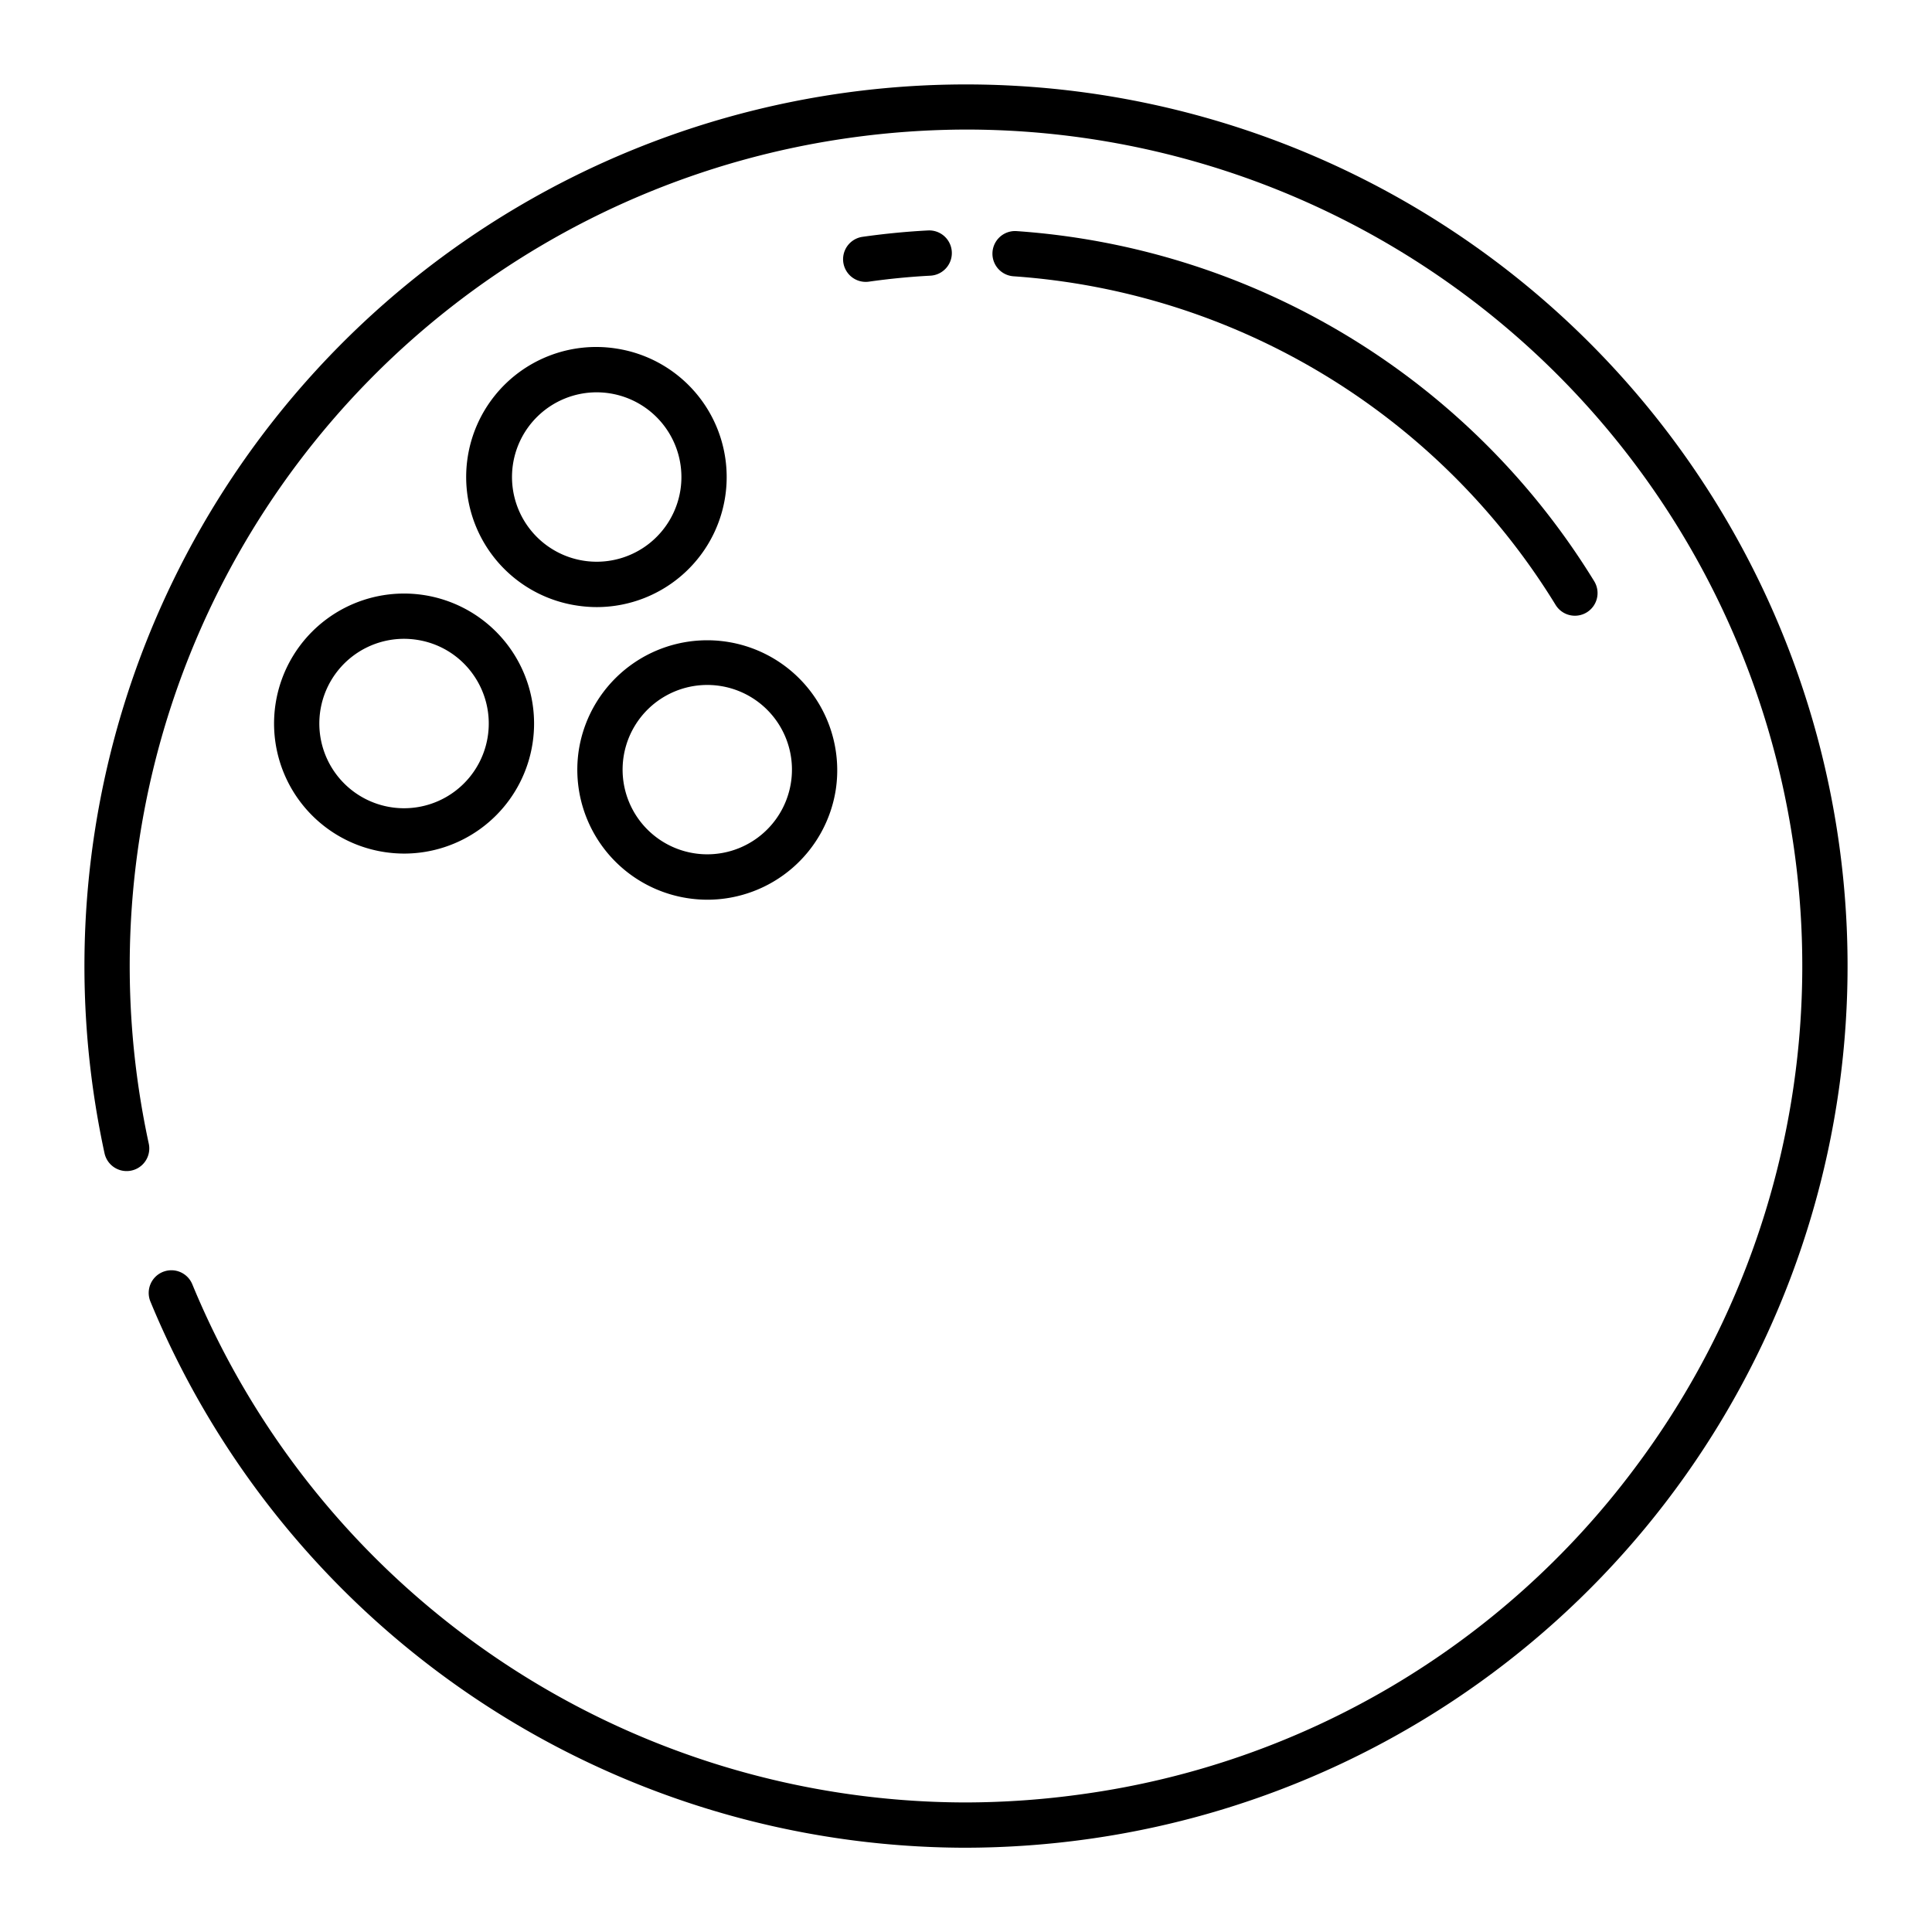 <svg id="Layer_1" height="512" viewBox="0 0 512 512" width="512" xmlns="http://www.w3.org/2000/svg" data-name="Layer 1"><path d="m153.387 198.794a34.45 34.45 0 0 0 28.88 39.24 34.919 34.919 0 0 0 5.254.4 34.466 34.466 0 0 0 33.986-29.278 34.452 34.452 0 0 0 -68.12-10.36zm37.436-17.016a22.44 22.44 0 1 1 -3.389-.257 22.478 22.478 0 0 1 3.389.257z"/><path d="m86.66 164a34.452 34.452 0 0 0 15.24 61.807 34.939 34.939 0 0 0 5.254.4 34.455 34.455 0 1 0 -20.494-62.207zm38.5 14.439a22.45 22.45 0 1 1 -18.1-9.146 22.574 22.574 0 0 1 3.39.258 22.3 22.3 0 0 1 14.713 8.892z"/><path d="m163.31 92.366a34.452 34.452 0 1 0 -10.361 68.12 34.926 34.926 0 0 0 5.253.4 34.456 34.456 0 0 0 5.108-68.519zm17.016 37.434a22.448 22.448 0 1 1 -22.244-25.832 22.892 22.892 0 0 1 3.423.259 22.455 22.455 0 0 1 18.821 25.573z"/><path d="m229.43 74.7a5.979 5.979 0 0 0 .85-.061c5.39-.764 10.869-1.3 16.284-1.583a6 6 0 0 0 -.632-11.984c-5.767.3-11.6.872-17.337 1.686a6 6 0 0 0 .835 11.942z"/><path d="m412.225 160.263a6 6 0 1 0 10.228-6.275 195.466 195.466 0 0 0 -153.039-92.743 6 6 0 0 0 -.813 11.973 183.442 183.442 0 0 1 143.624 87.045z"/><path d="m396.365 69.245a233.623 233.623 0 0 0 -371.674 219.555q1.212 8.538 3.022 16.885a6 6 0 0 0 11.724-2.556q-1.713-7.914-2.865-16.013a221.624 221.624 0 0 1 188.309-250.544 224.933 224.933 0 0 1 31.584-2.238 221.657 221.657 0 0 1 176.7 354.821 220.174 220.174 0 0 1 -146.044 86.273 224.933 224.933 0 0 1 -31.584 2.238 222.02 222.02 0 0 1 -204.571-137.308 5.991 5.991 0 0 0 -7.53-3.388h-.008a6.005 6.005 0 0 0 -3.575 7.934 234.05 234.05 0 0 0 215.657 144.763 237.082 237.082 0 0 0 34.158-2.483 233.623 233.623 0 0 0 106.7-417.939z"/></svg>